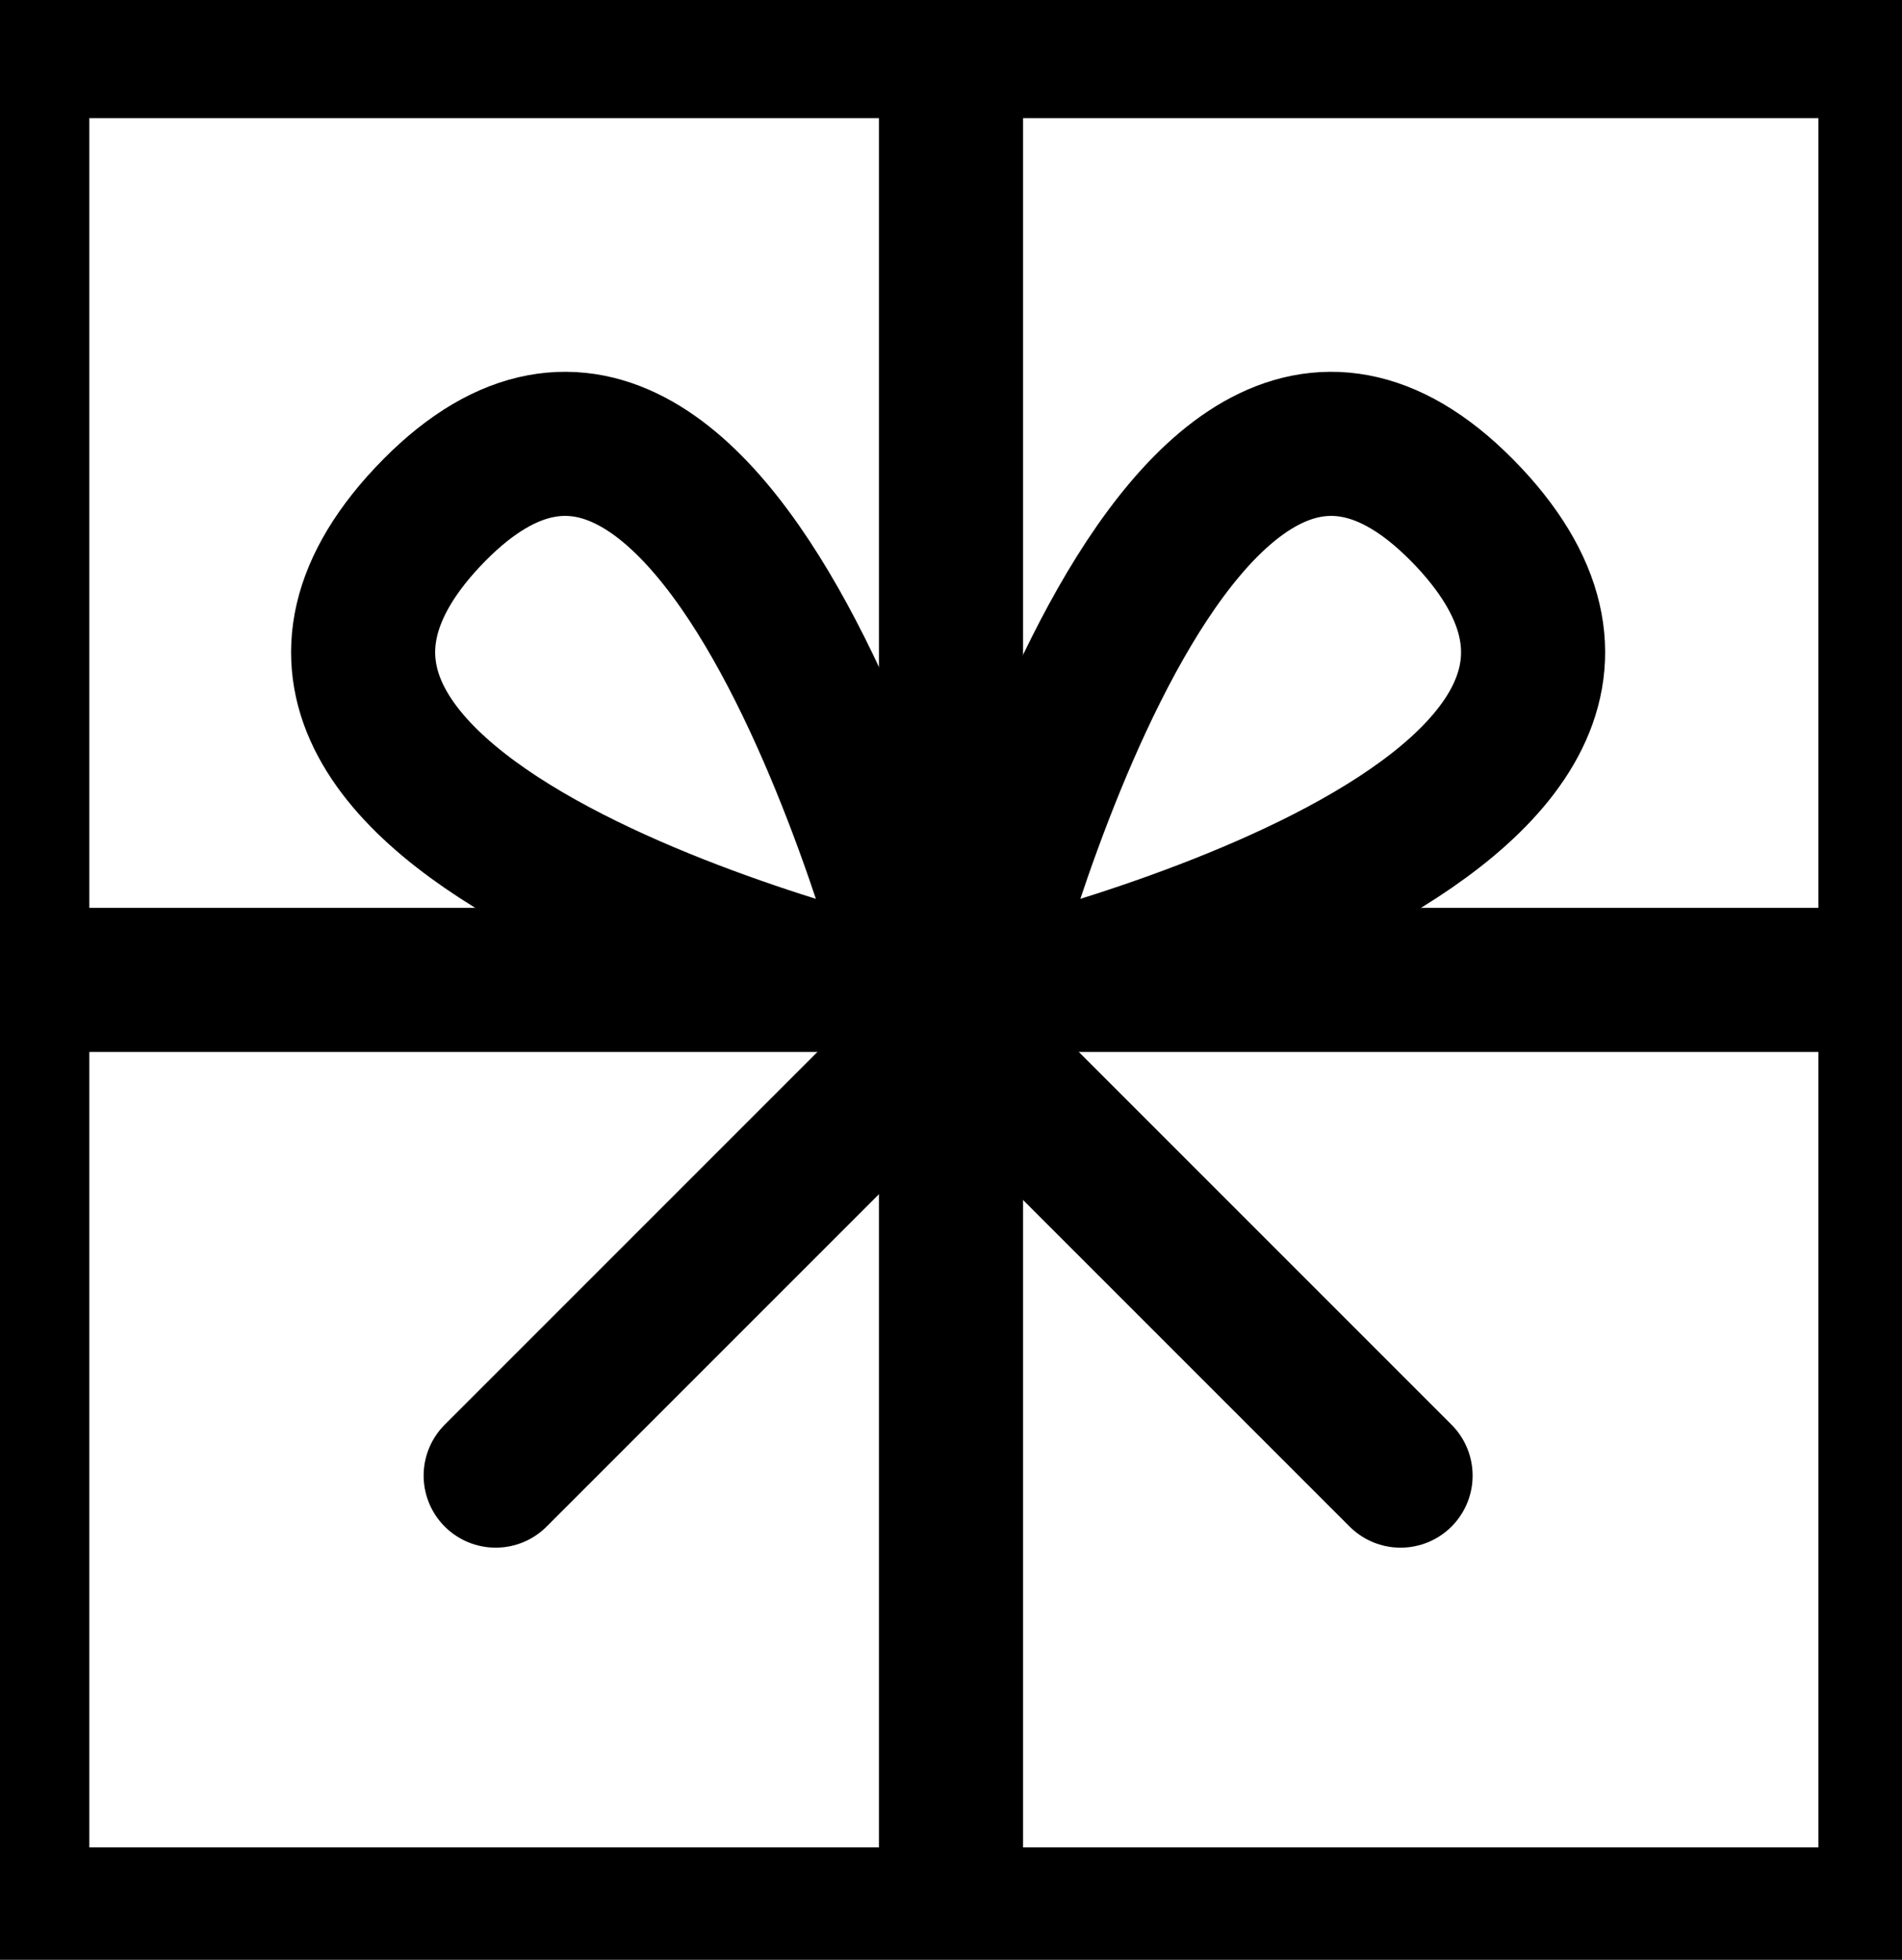 <?xml version="1.0" encoding="UTF-8"?>
<svg width="33px" height="34px" viewBox="0 0 33 34" version="1.1" xmlns="http://www.w3.org/2000/svg" xmlns:xlink="http://www.w3.org/1999/xlink">
    <!-- Generator: Sketch 46 (44423) - http://www.bohemiancoding.com/sketch -->
    <title>Group</title>
    <desc>Created with Sketch.</desc>
    <defs></defs>
    <g id="Page-1" stroke="none" stroke-width="1" fill="none" fill-rule="evenodd">
        <g id="Gift-1-copy" transform="translate(0, -45)" stroke="#000000" stroke-width="2.5">
            <rect id="Rectangle-path" x="0.3" y="45.8" width="32.5" height="32.5"></rect>
            <g id="Group" transform="translate(0, 45)">
                <path d="M0.3,17 L32.7,17" id="Shape"></path>
                <path d="M16.5,0.7 L16.5,33.7" id="Shape"></path>
                <path d="M16,17.4 C16,17.4 2.6,14.4 7.3,9.1 C12.5,3.3 16,17.4 16,17.4 Z" id="Shape"></path>
                <path d="M16.6,17.9 L24.3,25.6" id="Shape" stroke-linecap="round"></path>
                <path d="M16.9,17.4 C16.9,17.4 30.3,14.4 25.6,9.1 C20.4,3.3 16.9,17.4 16.9,17.4 Z" id="Shape"></path>
                <path d="M16.3,17.9 L8.6,25.6" id="Shape" stroke-linecap="round"></path>
            </g>
        </g>
    </g>
</svg>